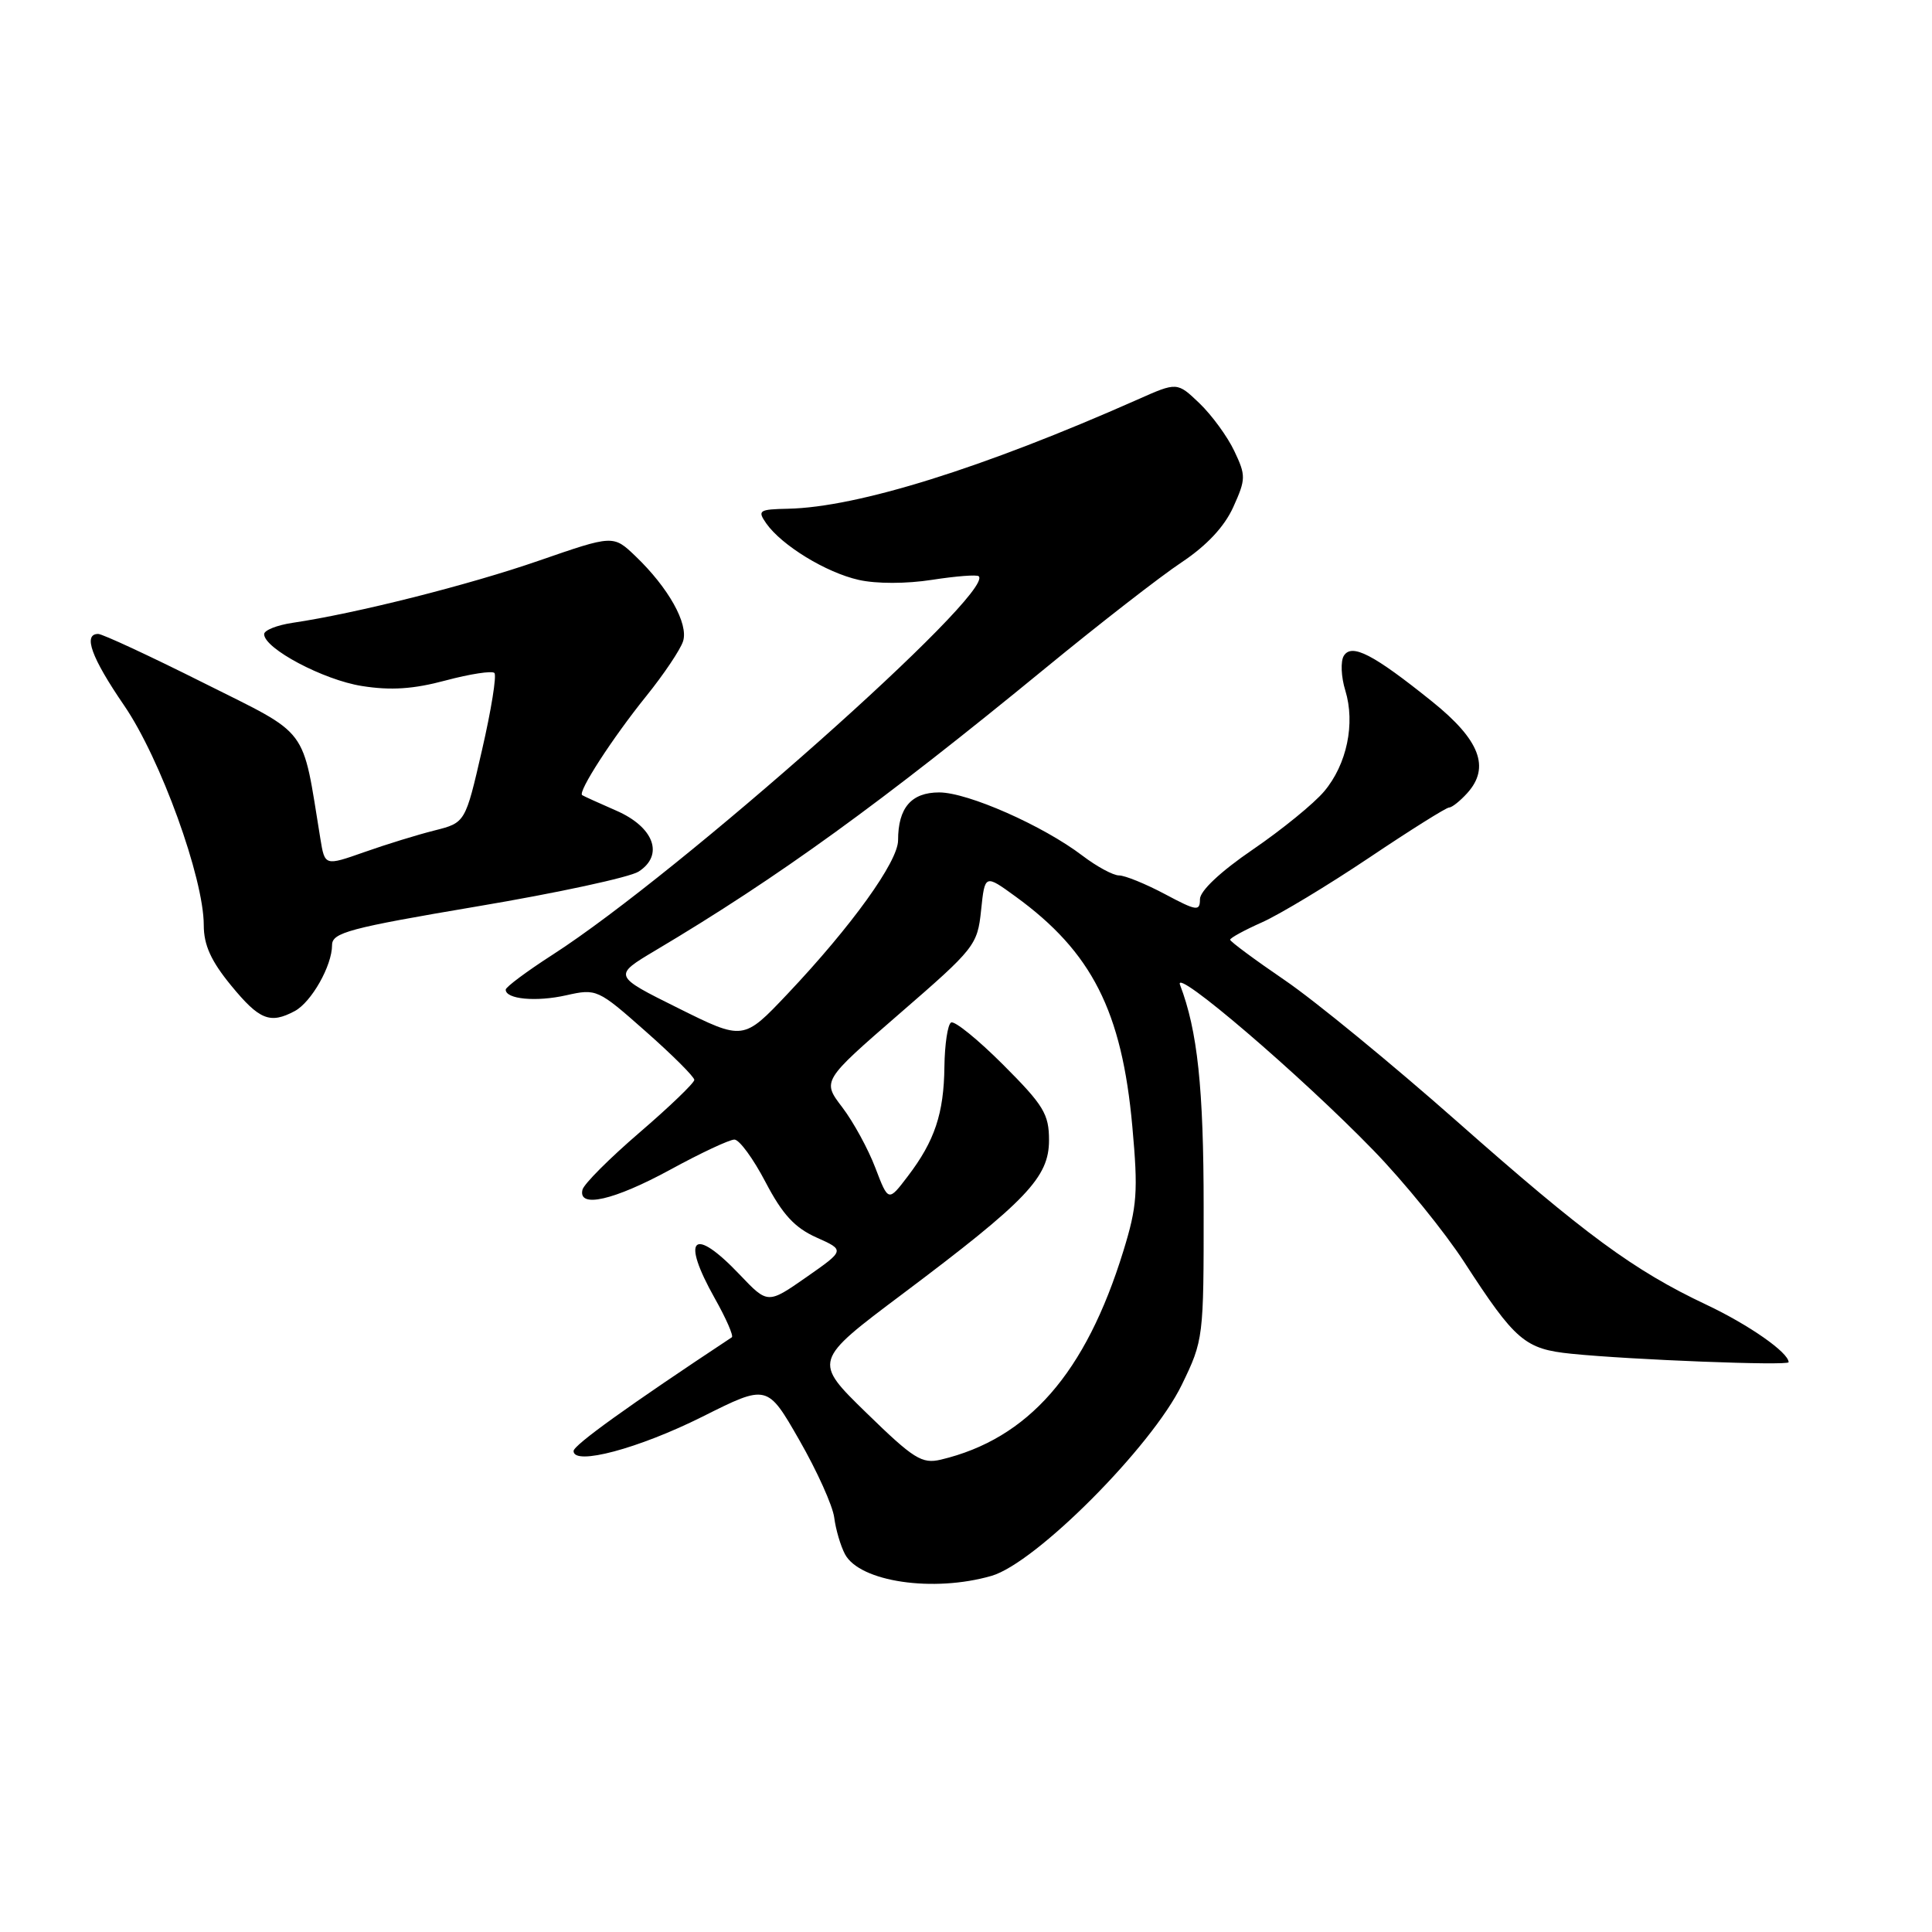 <?xml version="1.0" encoding="UTF-8" standalone="no"?>
<!DOCTYPE svg PUBLIC "-//W3C//DTD SVG 1.1//EN" "http://www.w3.org/Graphics/SVG/1.1/DTD/svg11.dtd" >
<svg xmlns="http://www.w3.org/2000/svg" xmlns:xlink="http://www.w3.org/1999/xlink" version="1.1" viewBox="0 0 256 256">
 <g >
 <path fill="currentColor"
d=" M 131.38 208.81 C 137.24 207.12 152.62 191.68 156.59 183.50 C 159.47 177.57 159.50 177.29 159.49 160.00 C 159.49 144.15 158.68 136.57 156.36 130.50 C 155.40 127.98 172.37 142.50 182.02 152.46 C 186.02 156.58 191.41 163.22 194.01 167.22 C 200.79 177.68 202.06 178.76 208.22 179.38 C 216.08 180.18 237.00 180.99 237.00 180.50 C 237.00 179.22 231.75 175.55 226.10 172.88 C 216.47 168.33 210.09 163.64 193.00 148.54 C 184.47 141.01 174.24 132.61 170.25 129.89 C 166.26 127.17 163.00 124.75 163.00 124.52 C 163.00 124.28 164.91 123.24 167.25 122.20 C 169.59 121.15 175.96 117.31 181.42 113.65 C 186.87 109.99 191.64 107.00 192.01 107.00 C 192.39 107.00 193.47 106.14 194.42 105.09 C 197.49 101.69 196.10 98.05 189.78 92.97 C 181.96 86.68 179.11 85.21 178.06 86.90 C 177.62 87.62 177.70 89.69 178.26 91.49 C 179.60 95.87 178.47 101.29 175.46 104.86 C 174.11 106.47 169.85 109.94 166.00 112.57 C 161.71 115.50 159.00 118.05 159.00 119.15 C 159.00 120.78 158.57 120.72 154.35 118.47 C 151.79 117.11 149.06 116.00 148.28 116.00 C 147.50 116.00 145.32 114.82 143.43 113.38 C 138.22 109.41 128.24 105.00 124.45 105.00 C 120.75 105.00 119.00 107.04 119.00 111.34 C 119.00 114.16 112.86 122.70 104.35 131.70 C 98.50 137.88 98.50 137.88 89.86 133.58 C 81.22 129.29 81.22 129.29 86.86 125.93 C 103.13 116.26 116.79 106.36 138.50 88.55 C 145.65 82.68 153.78 76.36 156.57 74.51 C 159.91 72.28 162.24 69.79 163.42 67.18 C 165.09 63.48 165.10 63.01 163.55 59.76 C 162.65 57.85 160.57 55.01 158.95 53.45 C 155.98 50.61 155.98 50.61 150.74 52.94 C 130.26 62.02 113.66 67.21 104.43 67.41 C 100.56 67.49 100.34 67.64 101.53 69.35 C 103.58 72.27 109.46 75.87 113.79 76.84 C 116.13 77.37 120.13 77.36 123.51 76.83 C 126.68 76.34 129.46 76.12 129.69 76.36 C 131.86 78.53 89.97 115.73 73.23 126.50 C 69.81 128.70 67.01 130.79 67.01 131.13 C 66.99 132.40 71.04 132.78 75.03 131.88 C 79.04 130.98 79.22 131.06 85.55 136.66 C 89.10 139.79 92.00 142.69 92.00 143.09 C 92.00 143.49 88.74 146.63 84.75 150.06 C 80.76 153.49 77.35 156.90 77.18 157.65 C 76.58 160.14 81.35 159.05 88.81 154.99 C 92.83 152.79 96.66 151.00 97.31 151.00 C 97.97 151.00 99.82 153.54 101.44 156.64 C 103.68 160.92 105.30 162.68 108.18 163.97 C 111.96 165.66 111.96 165.66 106.85 169.23 C 101.73 172.80 101.73 172.80 98.02 168.90 C 91.82 162.38 90.17 163.96 94.72 172.05 C 96.22 174.71 97.23 177.03 96.97 177.20 C 83.27 186.26 76.00 191.49 76.00 192.27 C 76.00 194.25 84.64 191.94 93.09 187.71 C 101.67 183.41 101.67 183.41 105.92 190.83 C 108.26 194.91 110.34 199.52 110.54 201.09 C 110.74 202.66 111.38 204.84 111.97 205.95 C 113.93 209.60 123.68 211.04 131.38 208.81 Z  M 39.06 133.97 C 41.27 132.78 44.00 127.96 44.00 125.23 C 44.00 123.58 46.26 122.97 63.25 120.10 C 73.84 118.32 83.46 116.24 84.62 115.49 C 88.02 113.30 86.66 109.59 81.65 107.41 C 79.37 106.42 77.34 105.49 77.14 105.36 C 76.53 104.94 81.14 97.81 85.63 92.24 C 87.97 89.34 90.16 86.07 90.51 84.97 C 91.25 82.65 88.57 77.87 84.20 73.69 C 81.26 70.88 81.26 70.88 71.38 74.30 C 62.09 77.52 47.20 81.28 38.75 82.53 C 36.69 82.84 35.00 83.51 35.00 84.03 C 35.00 85.93 42.86 90.10 47.96 90.90 C 51.79 91.51 54.79 91.31 59.07 90.16 C 62.29 89.30 65.19 88.86 65.51 89.17 C 65.83 89.49 65.09 94.09 63.87 99.38 C 61.66 109.01 61.66 109.01 57.58 110.04 C 55.34 110.60 51.15 111.89 48.27 112.91 C 43.04 114.75 43.04 114.75 42.45 111.13 C 39.98 96.01 41.19 97.61 26.94 90.47 C 19.84 86.91 13.57 84.00 13.01 84.00 C 10.97 84.00 12.10 87.13 16.45 93.48 C 21.26 100.50 27.00 116.35 27.00 122.59 C 27.00 125.22 27.96 127.34 30.62 130.58 C 34.37 135.15 35.78 135.72 39.06 133.97 Z  M 114.80 187.21 C 107.75 180.34 107.75 180.34 119.61 171.44 C 136.08 159.07 139.00 156.00 139.00 151.08 C 139.00 147.62 138.29 146.45 132.91 141.07 C 129.57 137.73 126.46 135.21 126.02 135.49 C 125.57 135.76 125.18 138.39 125.14 141.33 C 125.07 147.55 123.85 151.19 120.28 155.87 C 117.71 159.25 117.71 159.25 115.99 154.75 C 115.05 152.27 113.08 148.66 111.61 146.73 C 108.93 143.22 108.93 143.22 119.21 134.30 C 129.17 125.67 129.52 125.24 130.00 120.61 C 130.50 115.84 130.50 115.84 134.56 118.79 C 144.68 126.14 148.66 133.98 150.04 149.27 C 150.82 157.90 150.68 159.84 148.85 165.77 C 143.85 181.97 136.26 190.65 124.67 193.41 C 122.15 194.00 121.07 193.32 114.80 187.21 Z "/>
</g>
</svg>